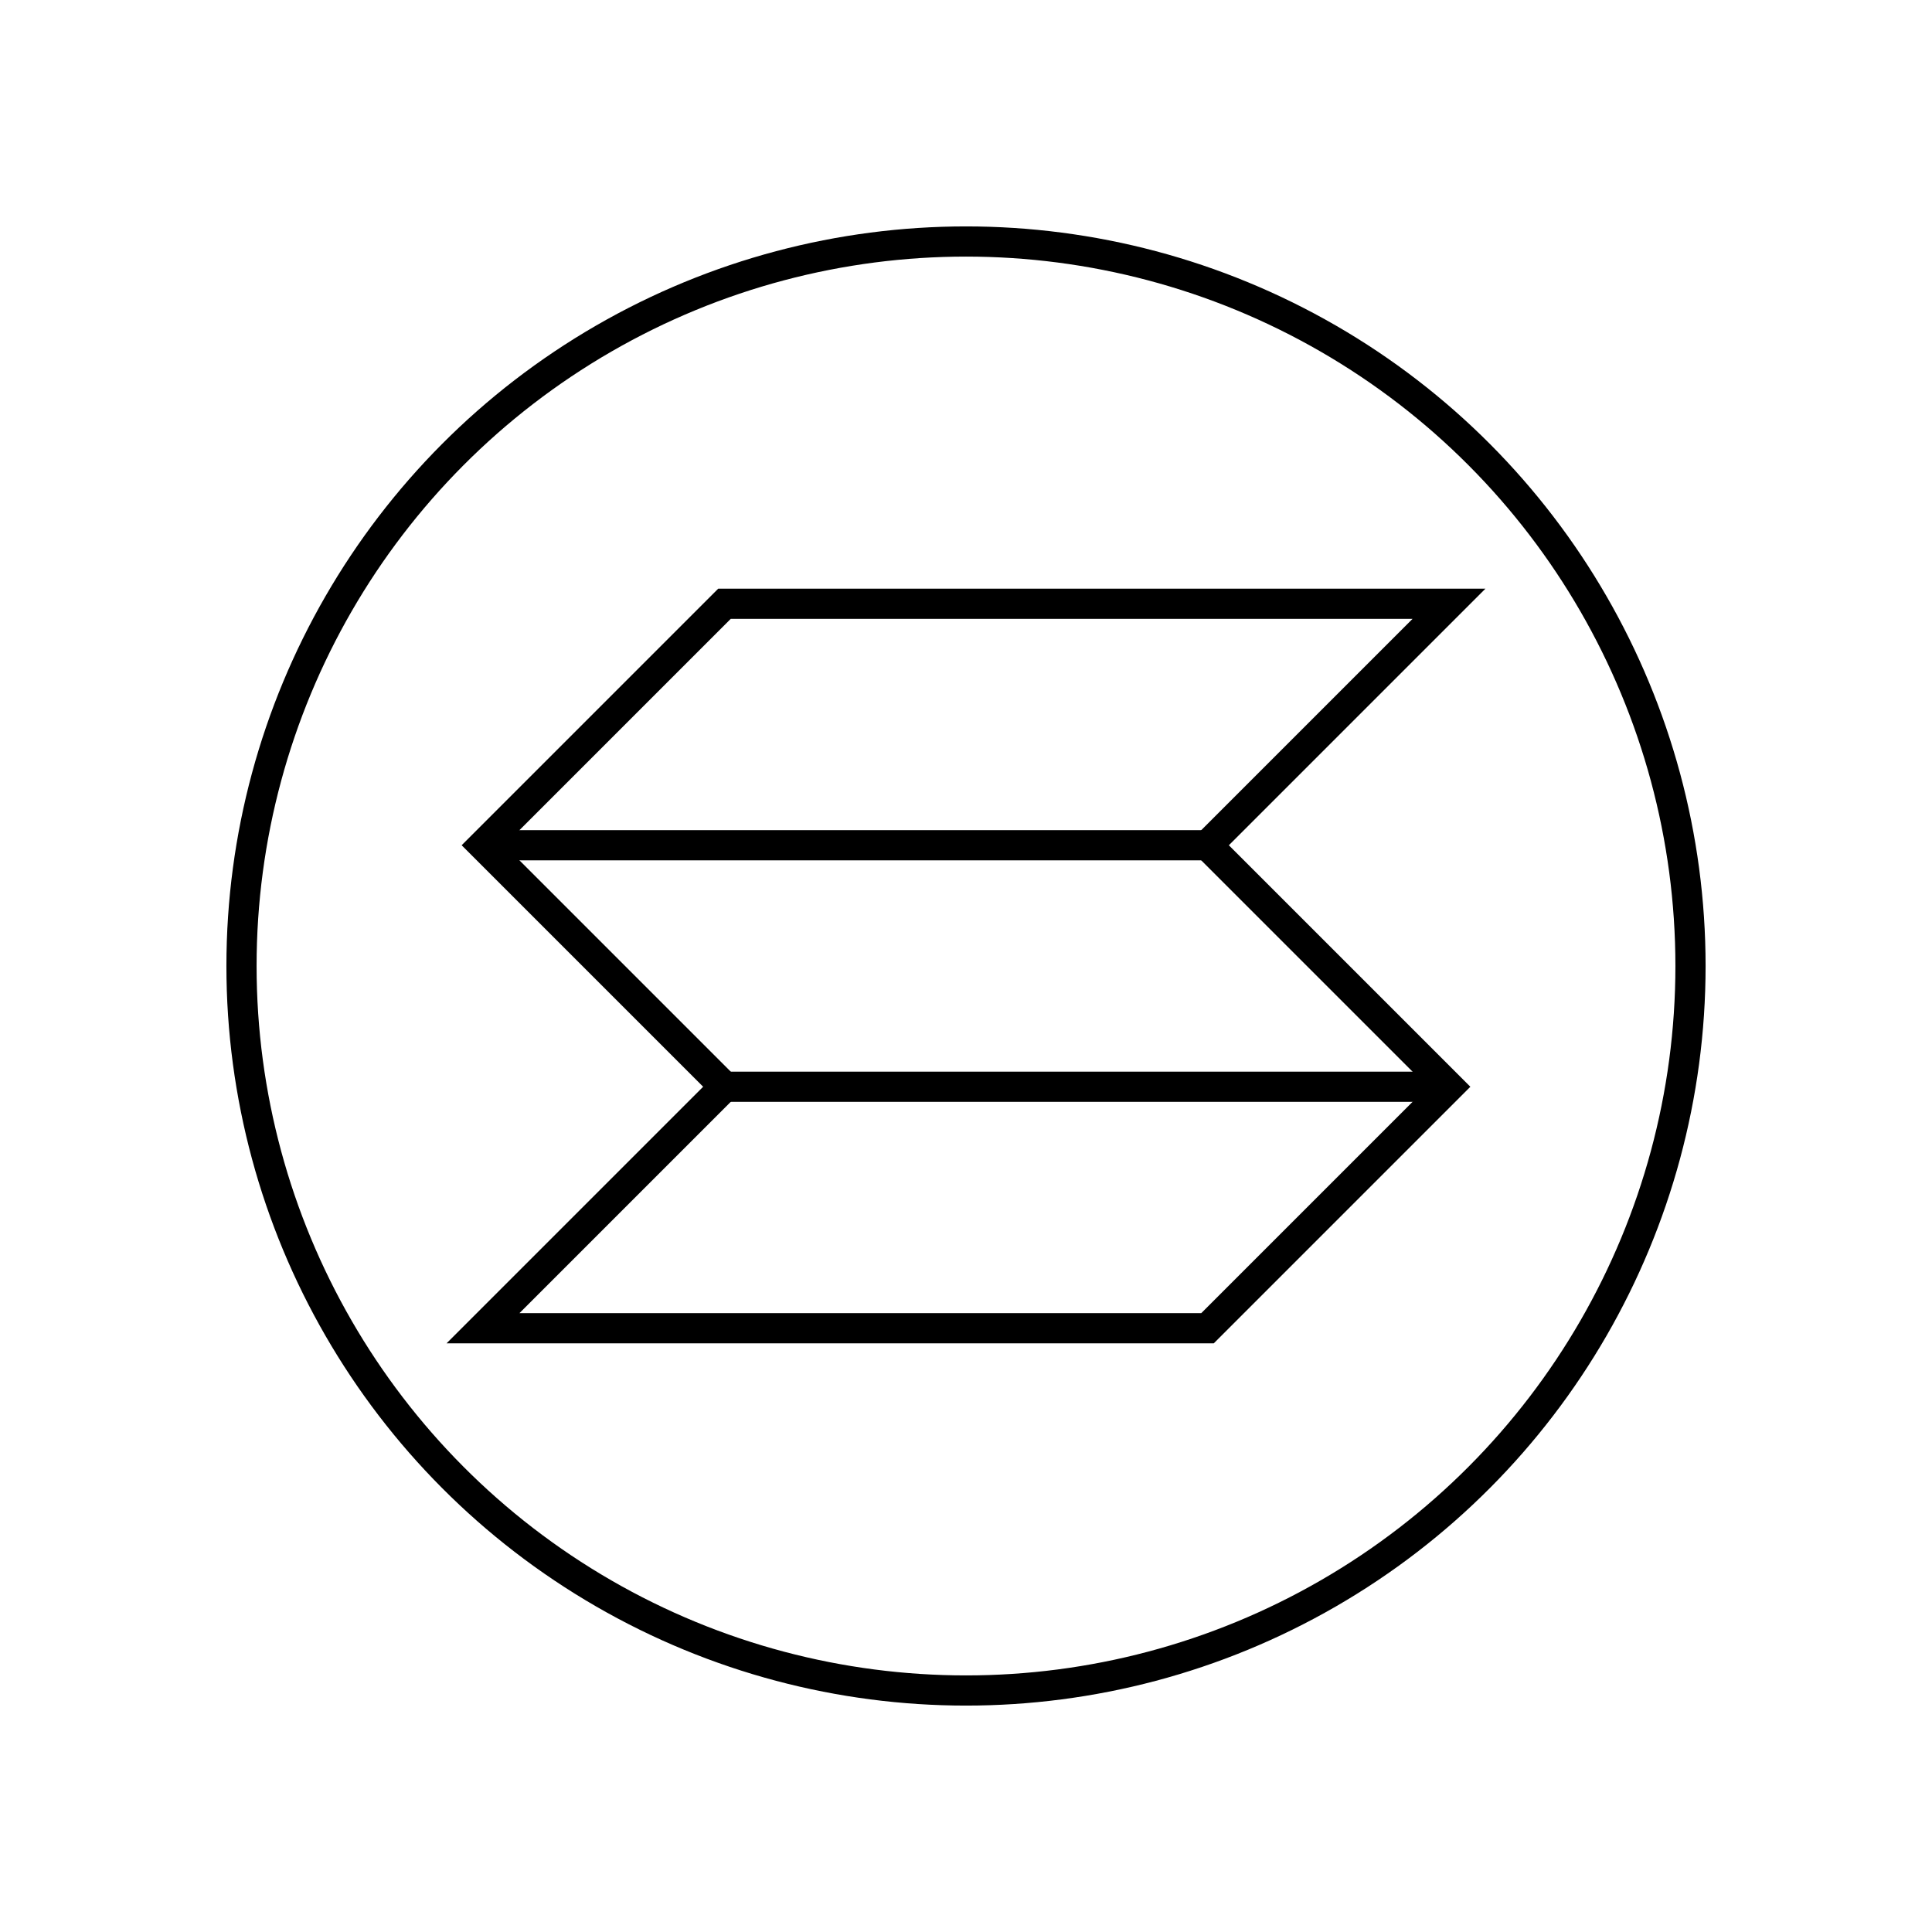 <svg xmlns="http://www.w3.org/2000/svg" width="64" height="64" viewBox="0 0 64 64" fill="none" stroke-width="1px" stroke="#000"><path d="M40 28l8 8-8 8H16l8-8-8-8 8-8h24l-8 8z"/><path d="M16 28h24"/><path d="M24 36h24"/><circle cx="32" cy="32" r="24"/></svg>